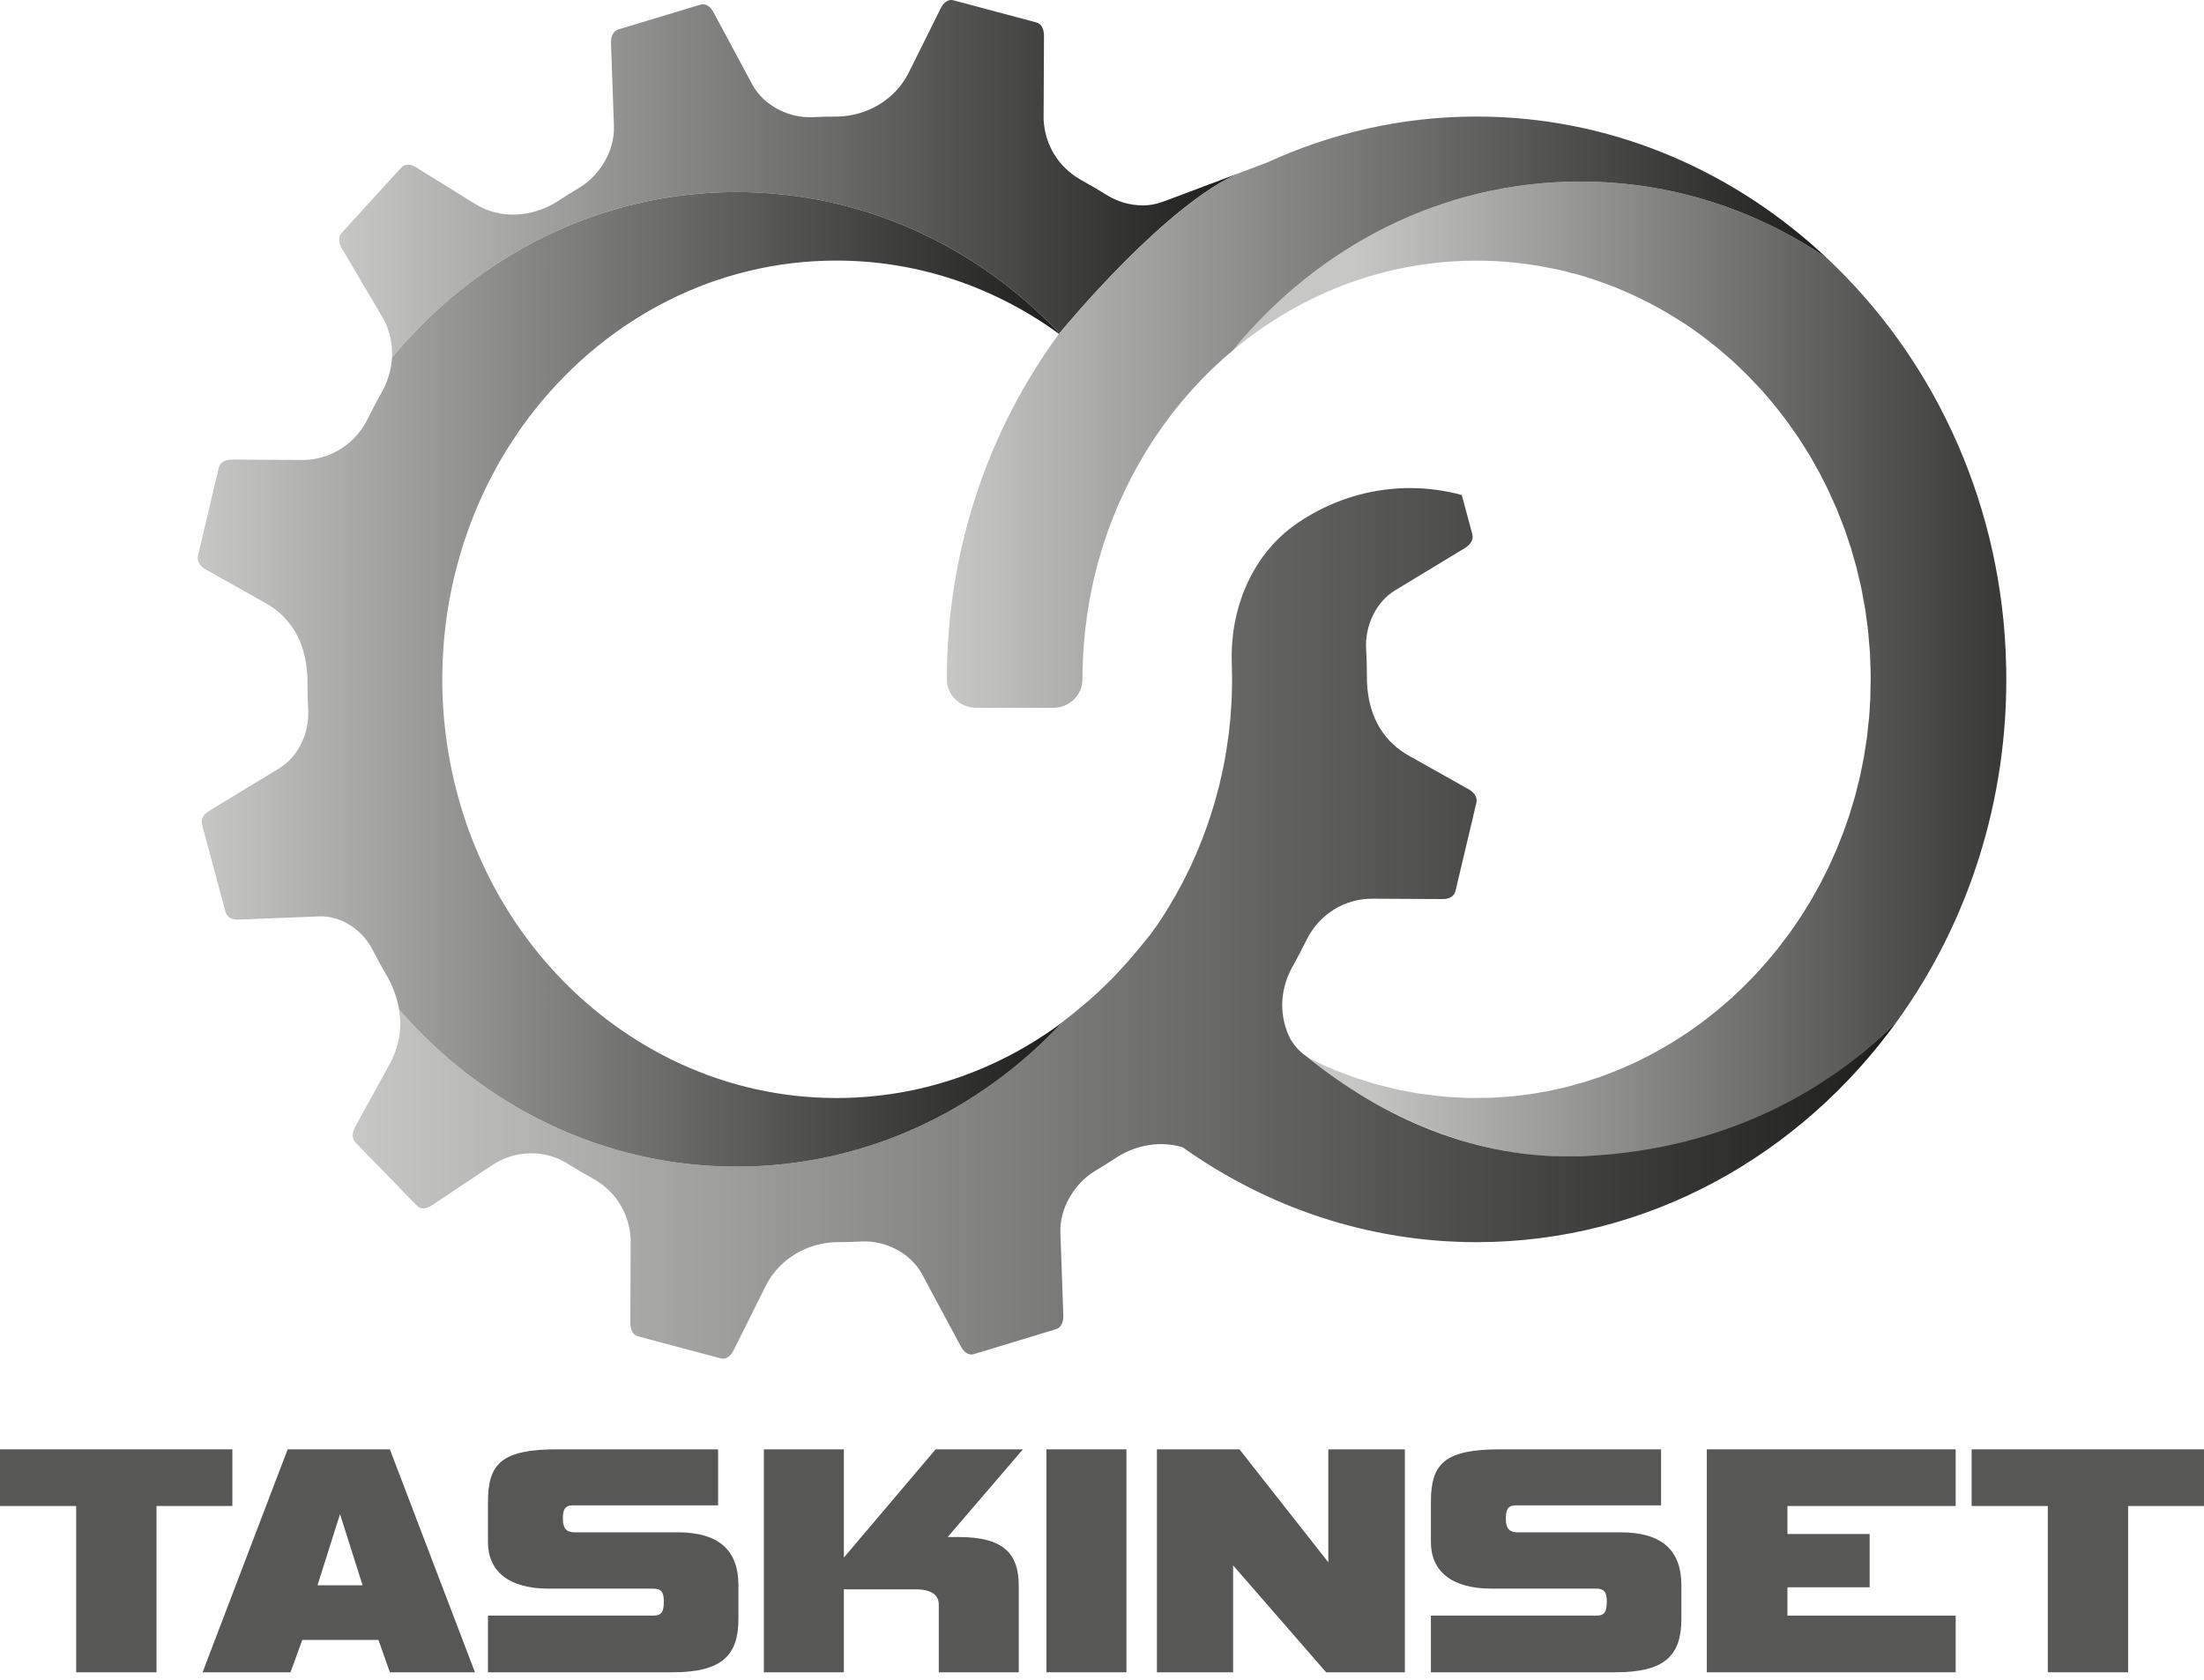 <svg width="160" height="122" viewBox="0 0 160 122" fill="none" xmlns="http://www.w3.org/2000/svg">
<path d="M89.532 25.413C90.901 24.266 92.371 23.253 93.929 22.385C97.891 20.174 102.405 18.925 107.195 18.925C107.669 18.925 108.138 18.935 108.608 18.961C110.011 19.038 111.389 19.223 112.734 19.501C112.855 19.526 112.986 19.547 113.112 19.573C113.445 19.65 113.779 19.737 114.113 19.83C114.249 19.866 114.389 19.891 114.529 19.932C114.916 20.04 115.303 20.164 115.685 20.292C116.067 20.421 116.45 20.555 116.827 20.699C116.977 20.755 117.127 20.807 117.277 20.868C117.417 20.92 117.548 20.986 117.688 21.043C118.09 21.213 118.491 21.387 118.883 21.578C119.923 22.071 120.925 22.631 121.892 23.249C122.057 23.351 122.217 23.449 122.376 23.552C122.715 23.778 123.044 24.015 123.368 24.251C123.431 24.297 123.494 24.338 123.557 24.385C123.77 24.539 123.973 24.709 124.181 24.873C124.355 25.007 124.524 25.136 124.694 25.274C124.863 25.413 125.028 25.562 125.192 25.706C125.39 25.875 125.593 26.04 125.787 26.22C126.039 26.446 126.281 26.688 126.527 26.924C126.629 27.027 126.735 27.119 126.837 27.222C127.04 27.428 127.234 27.639 127.432 27.849C127.567 27.993 127.707 28.132 127.838 28.276C128.085 28.549 128.322 28.831 128.559 29.114C128.636 29.207 128.714 29.289 128.787 29.382C128.99 29.628 129.183 29.885 129.376 30.137C129.478 30.271 129.585 30.4 129.686 30.538C129.826 30.723 129.957 30.924 130.093 31.114C130.243 31.325 130.392 31.525 130.533 31.736C130.678 31.952 130.809 32.173 130.949 32.394C131.075 32.59 131.206 32.785 131.322 32.985C131.491 33.258 131.641 33.541 131.8 33.823C131.883 33.972 131.975 34.121 132.057 34.276C132.164 34.466 132.255 34.666 132.357 34.867C132.483 35.108 132.613 35.355 132.729 35.602C132.826 35.807 132.914 36.013 133.005 36.219C133.121 36.471 133.237 36.718 133.344 36.97C133.474 37.288 133.596 37.612 133.721 37.936C133.774 38.085 133.837 38.229 133.89 38.378C133.997 38.661 134.089 38.954 134.186 39.242C134.249 39.432 134.316 39.622 134.379 39.818C134.447 40.044 134.51 40.28 134.572 40.512C134.645 40.769 134.727 41.026 134.795 41.288C134.848 41.493 134.887 41.705 134.936 41.91C135.008 42.203 135.081 42.496 135.143 42.789C135.187 43.02 135.226 43.252 135.264 43.478C135.318 43.76 135.376 44.038 135.419 44.321C135.453 44.552 135.477 44.789 135.511 45.02C135.55 45.303 135.593 45.591 135.622 45.879C135.647 46.1 135.656 46.326 135.675 46.547C135.704 46.851 135.734 47.154 135.753 47.457C135.767 47.699 135.767 47.945 135.777 48.187C135.787 48.475 135.801 48.768 135.801 49.061C135.806 49.318 135.797 49.58 135.791 49.837C135.787 50.12 135.787 50.403 135.777 50.685C135.772 50.758 135.767 50.829 135.763 50.907C135.743 51.323 135.719 51.734 135.685 52.145C135.666 52.325 135.642 52.505 135.622 52.68C135.593 52.983 135.564 53.292 135.525 53.59C135.497 53.796 135.458 54.001 135.429 54.207C135.385 54.474 135.352 54.747 135.303 55.014C135.264 55.225 135.216 55.431 135.177 55.636C135.124 55.898 135.076 56.16 135.017 56.418C134.969 56.628 134.911 56.839 134.858 57.05C134.795 57.297 134.742 57.548 134.674 57.79C134.616 58.001 134.548 58.201 134.49 58.407C134.418 58.654 134.345 58.901 134.267 59.142C134.205 59.343 134.132 59.538 134.064 59.733C133.978 59.98 133.895 60.227 133.808 60.469C133.736 60.654 133.658 60.834 133.585 61.019C133.489 61.271 133.392 61.517 133.291 61.764C133.218 61.934 133.135 62.104 133.058 62.273C132.947 62.525 132.836 62.782 132.715 63.029C132.642 63.188 132.56 63.337 132.483 63.492C132.352 63.748 132.226 64.011 132.091 64.263C132.018 64.401 131.936 64.535 131.863 64.669C131.713 64.936 131.568 65.204 131.414 65.466C131.341 65.584 131.263 65.702 131.191 65.82C131.026 66.093 130.862 66.365 130.688 66.627C130.62 66.736 130.543 66.833 130.475 66.936C130.291 67.213 130.102 67.486 129.914 67.753C129.846 67.846 129.773 67.933 129.706 68.026C129.507 68.298 129.299 68.576 129.091 68.843C129.028 68.92 128.966 68.992 128.903 69.069C128.68 69.347 128.453 69.619 128.22 69.887C128.167 69.954 128.109 70.015 128.051 70.077C127.809 70.355 127.563 70.622 127.311 70.889C127.257 70.946 127.204 70.997 127.151 71.054C126.89 71.321 126.629 71.589 126.363 71.846C126.309 71.897 126.256 71.943 126.203 71.995C125.932 72.252 125.656 72.509 125.371 72.756C125.322 72.802 125.269 72.843 125.216 72.889C124.93 73.136 124.64 73.383 124.341 73.619C124.292 73.66 124.239 73.701 124.185 73.743C123.886 73.979 123.586 74.21 123.276 74.431C123.223 74.473 123.17 74.508 123.112 74.55C122.807 74.771 122.497 74.987 122.178 75.192C122.12 75.233 122.057 75.269 121.999 75.305C121.685 75.511 121.37 75.711 121.046 75.901C120.983 75.938 120.915 75.973 120.852 76.015C120.533 76.2 120.209 76.38 119.885 76.554C119.807 76.596 119.735 76.632 119.657 76.668C119.338 76.832 119.019 76.997 118.695 77.151C118.603 77.192 118.516 77.228 118.429 77.269C118.114 77.413 117.794 77.557 117.471 77.686C117.369 77.732 117.267 77.768 117.166 77.809C116.856 77.932 116.542 78.056 116.227 78.169C116.111 78.21 115.99 78.246 115.869 78.287C115.569 78.39 115.264 78.493 114.959 78.585C114.819 78.626 114.684 78.662 114.543 78.698C114.254 78.781 113.963 78.868 113.663 78.94C113.508 78.976 113.353 79.012 113.194 79.048C112.913 79.109 112.633 79.176 112.352 79.233C112.178 79.264 111.999 79.29 111.82 79.32C111.554 79.372 111.288 79.418 111.017 79.454C110.823 79.485 110.625 79.506 110.427 79.526C110.175 79.557 109.918 79.593 109.662 79.613C109.449 79.634 109.231 79.644 109.014 79.66C108.782 79.675 108.545 79.695 108.308 79.706C107.993 79.716 107.683 79.716 107.369 79.716C107.103 79.716 106.832 79.727 106.566 79.721C106.261 79.711 105.956 79.691 105.647 79.675C105.385 79.66 105.124 79.649 104.868 79.629C104.558 79.603 104.253 79.557 103.948 79.521C103.697 79.49 103.441 79.469 103.194 79.428C102.884 79.387 102.579 79.326 102.275 79.269C102.033 79.222 101.791 79.186 101.549 79.135C101.239 79.069 100.935 78.986 100.625 78.909C100.397 78.853 100.165 78.801 99.938 78.739C99.619 78.647 99.309 78.544 98.994 78.441C98.782 78.379 98.569 78.318 98.366 78.246C98.022 78.128 97.688 77.994 97.354 77.865C97.18 77.794 97.001 77.737 96.827 77.665C96.324 77.454 95.826 77.233 95.337 76.991C95.081 76.868 94.839 76.719 94.616 76.539C94.616 76.539 103.446 84.475 114.713 83.952C123.648 83.952 131.757 80.215 137.737 74.123C142.836 67.054 145.806 58.175 145.642 48.568C145.632 48.115 145.618 47.663 145.598 47.205C145.057 35.89 140.127 25.773 132.609 18.724C127.442 15.213 121.302 13.183 114.713 13.183C104.655 13.183 95.642 17.922 89.532 25.413Z" fill="url(#paint0_linear_6_350)"/>
<path d="M95.252 37.319C94.875 37.529 94.512 37.756 94.154 38.002C94.149 38.002 94.149 38.002 94.149 38.008C91.59 39.761 90.003 42.629 89.548 45.771C89.543 45.812 89.534 45.853 89.529 45.894C89.519 45.997 89.509 46.099 89.5 46.197C89.427 46.84 89.398 47.488 89.422 48.141C89.432 48.392 89.432 48.644 89.437 48.896C89.437 49.076 89.446 49.252 89.446 49.431C89.446 49.652 89.437 49.868 89.432 50.084C89.427 50.294 89.427 50.505 89.417 50.716C89.408 50.953 89.388 51.189 89.369 51.431C89.359 51.616 89.35 51.806 89.335 51.991C89.306 52.356 89.267 52.716 89.224 53.076C89.219 53.137 89.214 53.199 89.204 53.255C89.18 53.472 89.147 53.682 89.113 53.893C89.083 54.099 89.059 54.31 89.025 54.515C89.021 54.546 89.011 54.582 89.006 54.618C88.943 54.998 88.876 55.379 88.798 55.754C88.74 56.047 88.668 56.34 88.6 56.633C88.576 56.752 88.552 56.864 88.522 56.983C88.474 57.188 88.411 57.389 88.358 57.594C88.305 57.795 88.256 57.995 88.198 58.196C88.179 58.263 88.16 58.324 88.14 58.391C87.806 59.527 87.41 60.638 86.955 61.723C86.912 61.836 86.858 61.944 86.81 62.057C86.693 62.324 86.578 62.591 86.457 62.859C86.132 63.543 85.789 64.211 85.421 64.869C85.388 64.931 85.353 64.992 85.32 65.054C85.305 65.075 85.295 65.1 85.281 65.121C84.884 65.81 84.468 66.488 84.023 67.146C83.955 67.239 83.742 67.532 83.476 67.897C81.207 70.729 79.8 72.128 77.129 74.21C71.101 80.692 62.727 84.708 53.467 84.708C43.776 84.708 35.054 80.312 28.968 73.29C29.185 74.56 29.016 75.845 28.368 77.114L25.789 81.808C25.581 82.184 25.504 82.647 25.803 82.955L30.264 87.54C30.564 87.854 31 87.756 31.343 87.525L35.673 84.636C37.357 83.505 39.505 83.423 41.232 84.507C41.87 84.908 42.514 85.289 43.172 85.649C44.705 86.553 45.688 88.095 45.784 89.977L45.76 96.043C45.755 96.475 45.905 96.918 46.316 97.031L52.335 98.634C52.741 98.742 53.07 98.424 53.259 98.043L55.586 93.37C56.578 91.386 58.629 90.239 60.704 90.193C61.353 90.193 61.991 90.172 62.635 90.141C64.28 90.085 66.094 90.964 66.936 92.516C67.874 94.265 68.812 96.013 69.751 97.76C69.954 98.141 70.293 98.444 70.7 98.321L76.665 96.511C77.066 96.388 77.207 95.941 77.192 95.508C77.119 93.493 77.052 91.483 76.979 89.468C76.926 87.685 78.029 85.921 79.456 85.047C80.017 84.708 80.569 84.369 81.12 84.003C82.533 83.114 84.284 82.821 85.857 83.304C91.967 87.648 99.306 90.193 107.197 90.193C119.635 90.193 130.709 83.885 137.738 74.123C131.759 80.215 123.646 83.643 114.715 83.952C107.215 84.212 100.371 81.207 94.769 76.652L94.618 76.539C94.25 76.246 93.931 75.881 93.684 75.459C92.838 73.809 92.906 71.948 93.757 70.318C94.139 69.645 94.497 68.956 94.841 68.262C95.769 66.37 97.637 65.239 99.63 65.255L104.739 65.28C105.145 65.285 105.561 65.126 105.663 64.689L107.177 58.294C107.279 57.862 106.979 57.512 106.621 57.312L102.102 54.772C100.211 53.621 99.33 51.76 99.234 49.503C99.238 48.696 99.219 47.883 99.171 47.076C99.088 45.415 99.906 43.689 101.285 42.861C102.973 41.838 104.666 40.809 106.355 39.787C106.708 39.571 106.998 39.211 106.882 38.784L106.118 35.941C104.879 35.605 103.615 35.438 102.355 35.438C99.899 35.438 97.459 36.072 95.252 37.319Z" fill="url(#paint1_linear_6_350)"/>
<path d="M68.285 0.613L65.963 5.286C64.971 7.265 62.915 8.412 60.845 8.463C60.196 8.463 59.558 8.479 58.914 8.51C57.269 8.566 55.455 7.687 54.613 6.14C53.675 4.392 52.736 2.638 51.797 0.891C51.594 0.515 51.256 0.212 50.85 0.335L44.884 2.14C44.478 2.263 44.343 2.71 44.357 3.147C44.43 5.157 44.497 7.173 44.57 9.183C44.623 10.972 43.52 12.735 42.093 13.609C41.532 13.944 40.98 14.288 40.429 14.648C38.644 15.768 36.331 15.948 34.507 14.818L30.206 12.149C29.853 11.933 29.418 11.851 29.127 12.17L24.812 16.904C24.517 17.228 24.609 17.686 24.826 18.056L27.86 23.192C28.32 24.081 28.508 25.032 28.455 25.968C34.56 18.596 43.501 13.944 53.467 13.944C62.615 13.944 70.898 17.861 76.911 24.204C77.429 23.573 84.71 14.807 89.969 12.566C88.179 13.234 85.673 14.18 84.604 14.581C84.197 14.735 83.776 14.859 83.346 14.895C83.22 14.91 83.089 14.915 82.964 14.915C82.049 14.91 81.135 14.658 80.317 14.144C79.678 13.748 79.035 13.368 78.377 13.008C76.844 12.098 75.862 10.555 75.76 8.674L75.789 2.613C75.789 2.176 75.644 1.734 75.233 1.626L69.214 0.022C69.159 0.007 69.105 3.43323e-05 69.053 3.43323e-05C68.721 3.43323e-05 68.453 0.28 68.285 0.613Z" fill="url(#paint2_linear_6_350)"/>
<path d="M91.964 11.81H91.959C91.939 11.815 91.223 12.088 90.222 12.463C90.135 12.494 90.053 12.53 89.966 12.566C84.707 14.807 77.426 23.572 76.908 24.205C76.884 24.23 76.874 24.241 76.874 24.241C71.785 31.171 68.737 39.874 68.737 49.323V49.329C68.737 49.899 68.974 50.413 69.361 50.789C69.748 51.163 70.285 51.395 70.876 51.395H76.449C77.629 51.395 78.582 50.47 78.582 49.323C78.582 48.254 78.635 47.01 78.795 45.622C78.955 44.234 79.216 42.712 79.647 41.092C80.541 37.72 81.853 35.026 83.033 33.053C83.353 32.518 83.662 32.034 83.952 31.602C85.524 29.273 87.402 27.186 89.525 25.418L89.53 25.413C95.641 17.923 104.654 13.182 114.712 13.182C121.301 13.182 127.44 15.213 132.607 18.724C126.061 12.576 117.561 8.756 108.287 8.479C107.918 8.468 107.551 8.462 107.186 8.462C101.782 8.462 96.635 9.663 91.964 11.81Z" fill="url(#paint3_linear_6_350)"/>
<path d="M28.455 25.968C28.411 26.78 28.184 27.583 27.792 28.338C27.41 29.011 27.052 29.695 26.703 30.395C26.099 31.628 25.093 32.538 23.912 33.016C23.283 33.273 22.611 33.402 21.919 33.397L16.81 33.371C16.404 33.371 15.988 33.53 15.881 33.962L14.371 40.358C14.27 40.789 14.57 41.139 14.928 41.345L19.447 43.884C19.824 44.115 20.163 44.372 20.458 44.656C21.658 45.792 22.233 47.344 22.316 49.148C22.311 49.961 22.33 50.768 22.374 51.575C22.446 53.071 21.803 54.608 20.671 55.503C20.54 55.611 20.404 55.703 20.264 55.79C18.576 56.818 16.883 57.842 15.194 58.87C14.836 59.081 14.551 59.44 14.667 59.872L16.37 66.211C16.486 66.643 16.907 66.787 17.313 66.771C19.258 66.694 21.203 66.617 23.147 66.54C23.598 66.519 24.043 66.586 24.468 66.725C25.542 67.08 26.495 67.898 27.037 68.941C27.4 69.65 27.782 70.35 28.189 71.033C28.576 71.774 28.847 72.53 28.968 73.29C35.054 80.312 43.776 84.708 53.467 84.708C62.727 84.708 71.101 80.693 77.129 74.21C77.047 74.277 76.96 74.344 76.873 74.411C72.277 77.763 66.713 79.727 60.714 79.727C56.708 79.727 52.901 78.842 49.442 77.264C49.388 77.238 49.33 77.213 49.277 77.187C48.803 76.966 48.334 76.734 47.869 76.488C47.84 76.472 47.811 76.452 47.782 76.436C42.311 73.475 37.734 68.668 34.962 62.566C34.875 62.365 34.783 62.17 34.696 61.965C34.667 61.898 34.638 61.826 34.609 61.759C34.42 61.301 34.231 60.844 34.062 60.376C34.062 60.376 34.062 60.371 34.057 60.371C33.912 59.96 33.767 59.549 33.636 59.127C33.607 59.04 33.578 58.947 33.549 58.854C33.09 57.369 32.746 55.873 32.509 54.382C32.499 54.315 32.485 54.248 32.475 54.181C32.436 53.929 32.403 53.678 32.369 53.426C32.354 53.302 32.34 53.179 32.325 53.061C32.301 52.85 32.277 52.639 32.258 52.428C32.224 52.089 32.195 51.75 32.175 51.406C32.141 50.912 32.127 50.419 32.112 49.925C32.112 49.801 32.107 49.683 32.107 49.56C32.107 49.288 32.112 49.025 32.117 48.758C32.122 48.496 32.127 48.234 32.136 47.971C32.146 47.693 32.165 47.416 32.185 47.133C32.2 46.917 32.214 46.696 32.233 46.475C32.262 46.131 32.301 45.786 32.344 45.447C32.359 45.303 32.374 45.159 32.393 45.02C32.451 44.588 32.519 44.167 32.591 43.74C32.601 43.689 32.611 43.637 32.62 43.586C33.245 40.131 34.43 36.831 36.099 33.828C36.108 33.819 36.113 33.808 36.118 33.792C36.312 33.448 36.515 33.109 36.718 32.775C36.781 32.672 36.844 32.564 36.907 32.461C37.042 32.245 37.187 32.034 37.328 31.824C37.473 31.602 37.613 31.382 37.768 31.166C37.806 31.109 37.85 31.053 37.889 30.996C38.208 30.544 38.542 30.107 38.885 29.68C38.9 29.659 38.915 29.644 38.929 29.623C44.173 23.079 51.986 18.92 60.714 18.92C66.713 18.92 72.277 20.889 76.877 24.241C76.877 24.241 76.887 24.23 76.911 24.205C70.898 17.861 62.615 13.944 53.467 13.944C43.501 13.944 34.56 18.596 28.455 25.968Z" fill="url(#paint4_linear_6_350)"/>
<path d="M5.531 121.423V109.35H0V105.236H16.869V109.35H11.361V121.423H5.531Z" fill="#575756"/>
<path d="M24.685 109.938L23.049 115.105H26.321L24.685 109.938ZM28.303 121.423L27.474 119.073H21.942L21.09 121.423H14.707L20.882 105.236H28.303L34.479 121.423H28.303Z" fill="#575756"/>
<path d="M35.424 121.423V117.309H47.43C48.053 117.309 48.191 117.015 48.191 116.256C48.191 115.595 47.983 115.35 47.43 115.35H39.825C36.922 115.35 35.424 114.077 35.424 111.97V109.057C35.424 106.289 36.391 105.236 40.447 105.236H52.131V109.302H41.599C41.001 109.302 40.862 109.62 40.862 110.281C40.862 110.942 41.093 111.26 41.692 111.26H49.181C52.293 111.26 53.606 112.656 53.606 115.105V117.554C53.606 120.199 52.408 121.423 48.836 121.423H35.424Z" fill="#575756"/>
<path d="M68.151 121.423V116.525C68.151 115.791 67.598 115.399 66.445 115.399H61.26V121.423H55.453V105.236H61.26V113.097L67.921 105.236H74.258L68.796 111.603H69.58C72.806 111.603 73.958 112.755 73.958 115.154V121.423H68.151Z" fill="#575756"/>
<path d="M75.965 105.236H81.772V121.423H75.965V105.236Z" fill="#575756"/>
<path d="M96.27 121.423L89.518 113.661V121.423H83.987V105.236H89.979L96.431 113.44V105.236H101.986V121.423H96.27Z" fill="#575756"/>
<path d="M103.877 121.423V117.309H115.884C116.506 117.309 116.645 117.015 116.645 116.256C116.645 115.595 116.438 115.35 115.884 115.35H108.279C105.376 115.35 103.877 114.077 103.877 111.971V109.057C103.877 106.289 104.846 105.236 108.902 105.236H120.586V109.302H110.054C109.455 109.302 109.316 109.62 109.316 110.281C109.316 110.942 109.547 111.261 110.146 111.261H117.636C120.747 111.261 122.06 112.656 122.06 115.105V117.554C122.06 120.199 120.863 121.423 117.291 121.423H103.877Z" fill="#575756"/>
<path d="M123.906 121.423V105.236H141.974V109.35H129.76V111.383H135.728V115.252H129.76V117.309H141.974V121.423H123.906Z" fill="#575756"/>
<path d="M148.662 121.423V109.35H143.13V105.236H160V109.35H154.492V121.423H148.662Z" fill="#575756"/>
<defs>
<linearGradient id="paint0_linear_6_350" x1="98.26" y1="48.58" x2="154.377" y2="48.58" gradientUnits="userSpaceOnUse">
<stop stop-color="#C7C7C6"/>
<stop offset="1" stop-color="#1D1D1B"/>
<stop offset="1" stop-color="#1D1D1B"/>
</linearGradient>
<linearGradient id="paint1_linear_6_350" x1="25.605" y1="67.047" x2="137.738" y2="67.047" gradientUnits="userSpaceOnUse">
<stop stop-color="#C7C7C6"/>
<stop offset="1" stop-color="#1D1D1B"/>
<stop offset="1" stop-color="#1D1D1B"/>
</linearGradient>
<linearGradient id="paint2_linear_6_350" x1="24.625" y1="12.984" x2="89.969" y2="12.984" gradientUnits="userSpaceOnUse">
<stop stop-color="#C7C7C6"/>
<stop offset="1" stop-color="#1D1D1B"/>
<stop offset="1" stop-color="#1D1D1B"/>
</linearGradient>
<linearGradient id="paint3_linear_6_350" x1="68.737" y1="29.929" x2="132.607" y2="29.929" gradientUnits="userSpaceOnUse">
<stop stop-color="#C7C7C6"/>
<stop offset="1" stop-color="#1D1D1B"/>
<stop offset="1" stop-color="#1D1D1B"/>
</linearGradient>
<linearGradient id="paint4_linear_6_350" x1="14.352" y1="49.326" x2="77.129" y2="49.326" gradientUnits="userSpaceOnUse">
<stop stop-color="#C7C7C6"/>
<stop offset="1" stop-color="#1D1D1B"/>
<stop offset="1" stop-color="#1D1D1B"/>
</linearGradient>
</defs>
</svg>
